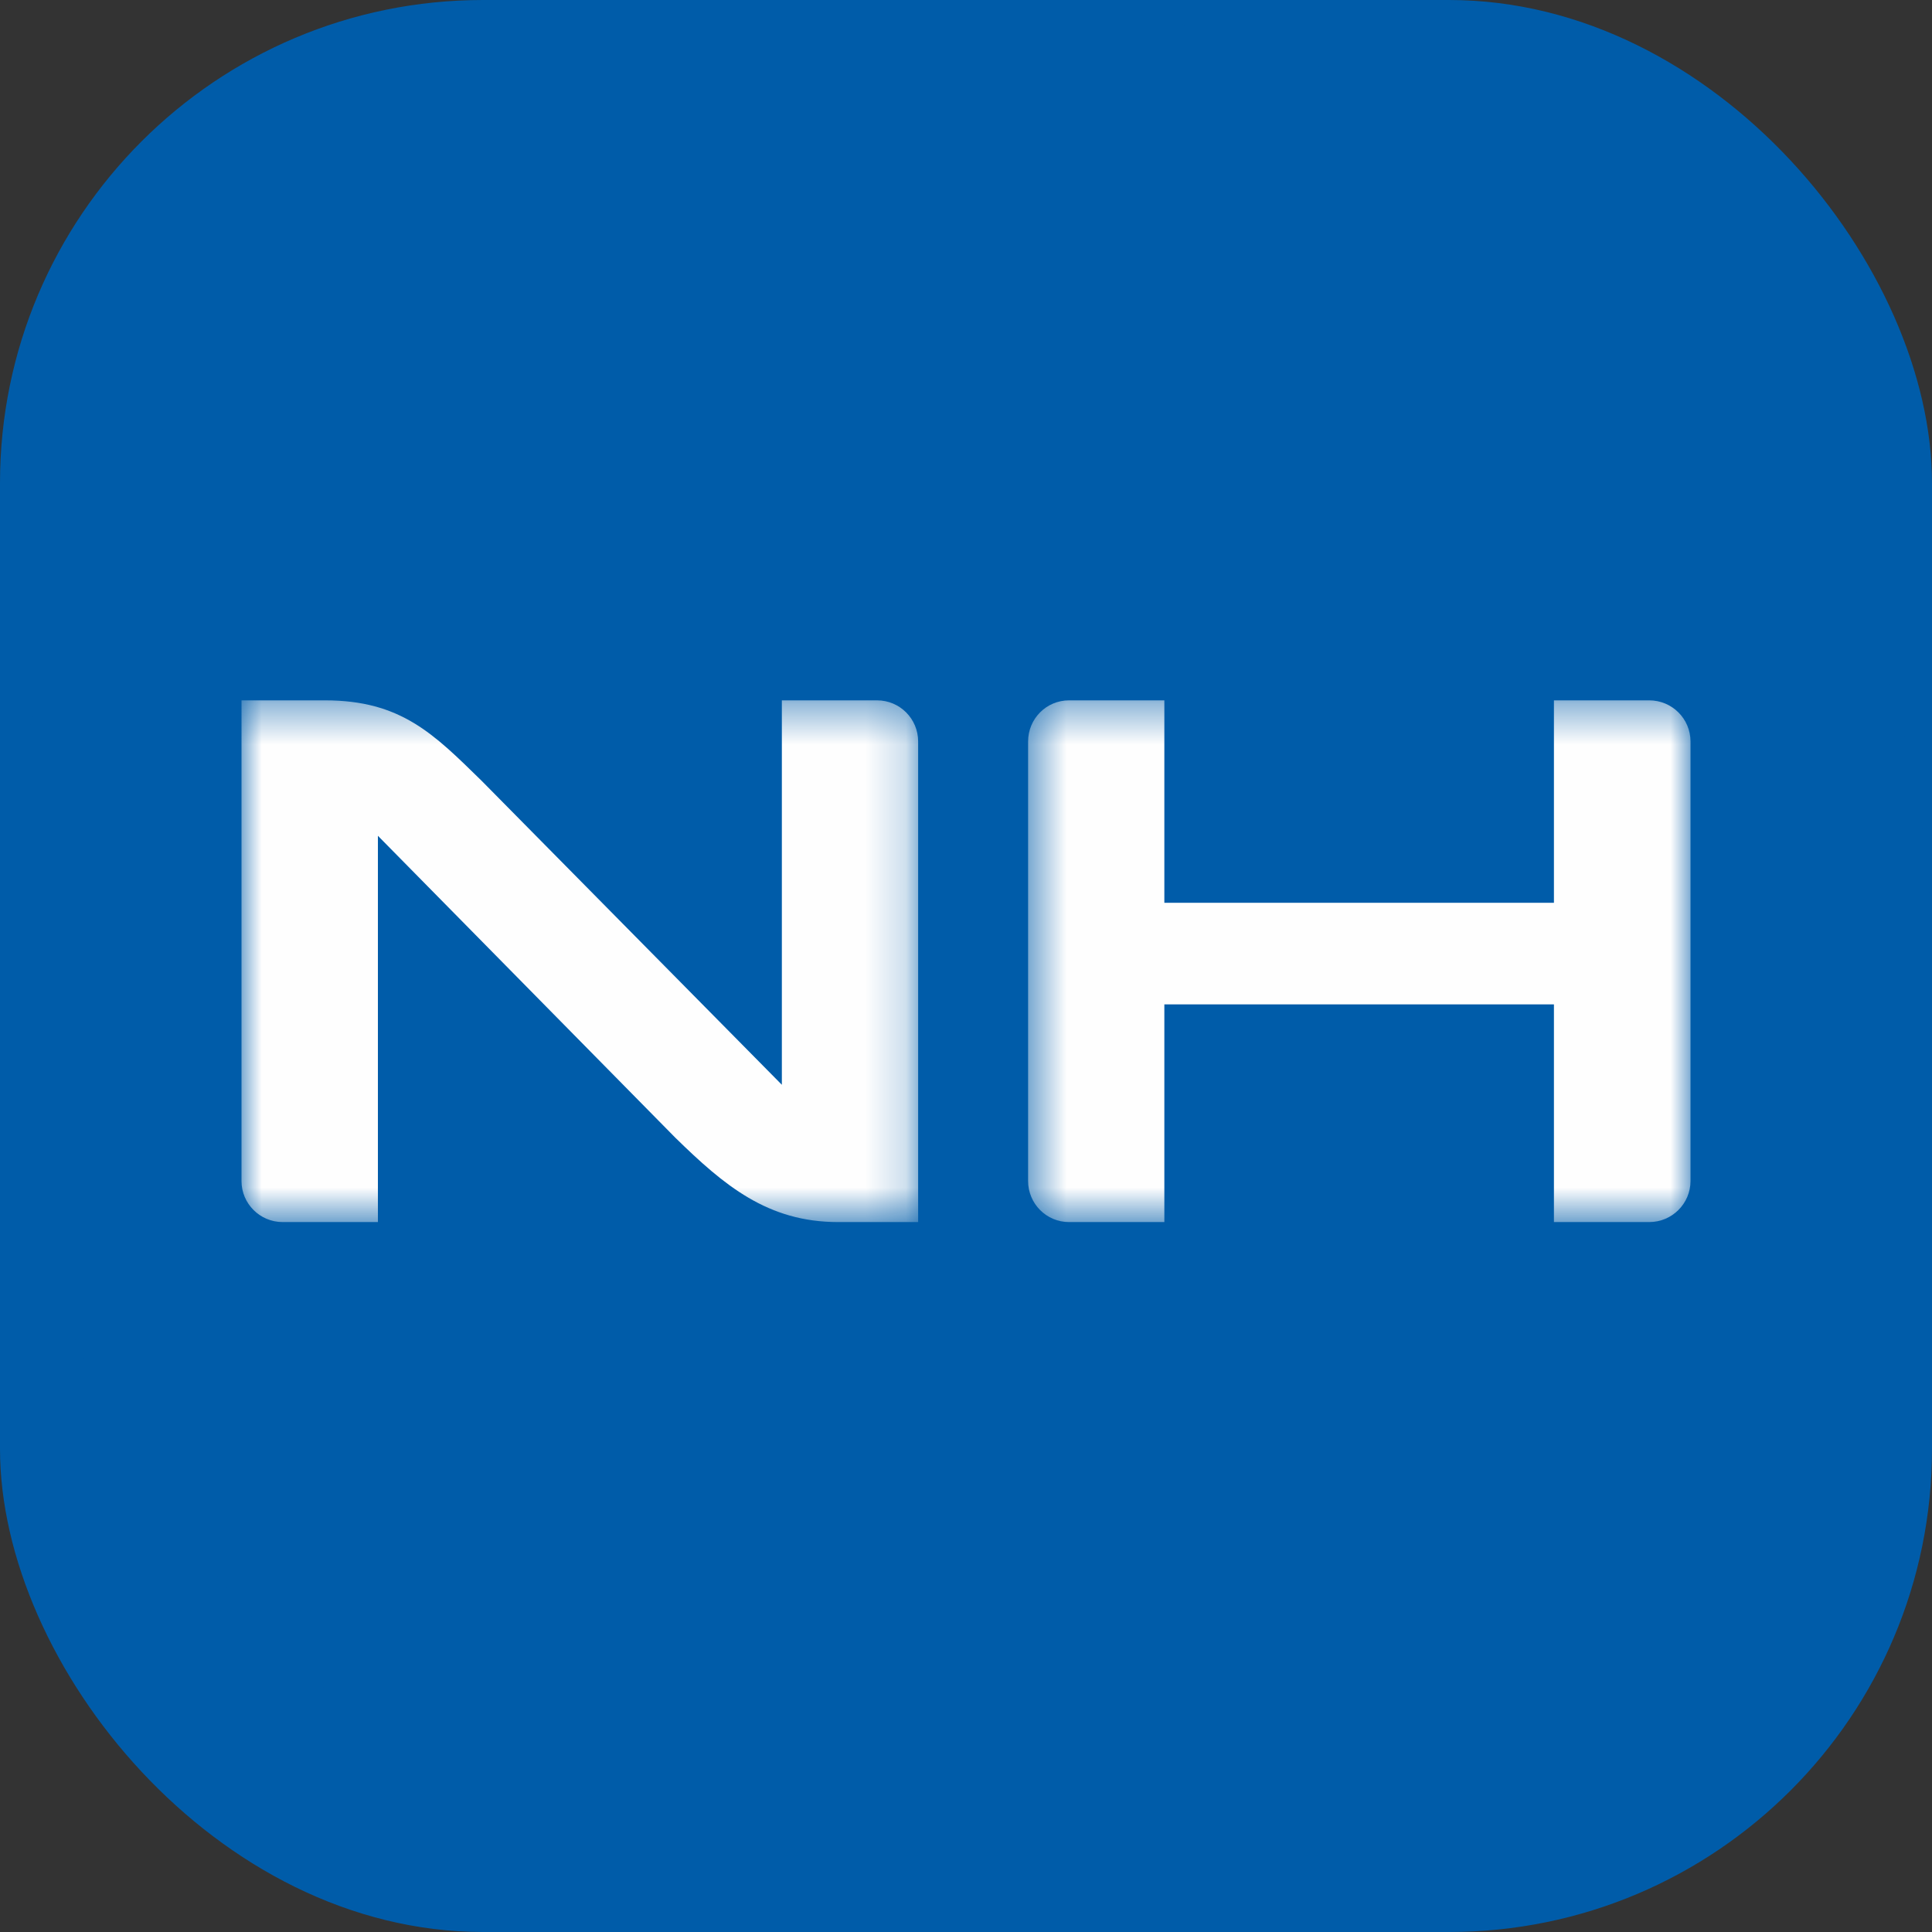 <svg width="48" height="48" viewBox="0 0 48 48" fill="none" xmlns="http://www.w3.org/2000/svg">
<rect x="0" y="0" width="48" height="48" fill="#333333" stroke="none"/>
<rect width="48" height="48" rx="12" fill="#005CA9"/>
<circle cx="24" cy="24" r="24" fill="#005CA9"/>
<mask id="mask0_7095_33231" style="mask-type:alpha" maskUnits="userSpaceOnUse" x="25" y="17" width="17" height="14">
<path fill-rule="evenodd" clip-rule="evenodd" d="M25.543 17.4H42V30.362H25.543V17.4Z" fill="white"/>
</mask>
<g mask="url(#mask0_7095_33231)">
<path fill-rule="evenodd" clip-rule="evenodd" d="M40.974 17.4H38.607V22.429H28.928V17.4H26.56C25.996 17.4 25.543 17.857 25.543 18.421V29.342C25.543 29.904 25.996 30.362 26.56 30.362H28.928V24.953H38.607V30.362H40.974C41.541 30.362 42 29.904 42 29.342V18.421C42 17.857 41.541 17.4 40.974 17.4Z" fill="#FEFEFE"/>
</g>
<mask id="mask1_7095_33231" style="mask-type:alpha" maskUnits="userSpaceOnUse" x="6" y="17" width="17" height="14">
<path fill-rule="evenodd" clip-rule="evenodd" d="M6 17.4H22.811V30.362H6V17.4Z" fill="white"/>
</mask>
<g mask="url(#mask1_7095_33231)">
<path fill-rule="evenodd" clip-rule="evenodd" d="M21.791 17.4H19.425V26.951L11.966 19.399C10.781 18.241 9.965 17.4 8.077 17.4H6V29.342C6 29.904 6.457 30.362 7.023 30.362H9.389V20.765L16.778 28.266C17.989 29.449 19.067 30.362 20.823 30.362H22.811V18.421C22.811 17.857 22.354 17.4 21.791 17.4Z" fill="#FEFEFE"/>
</g>
</svg>
